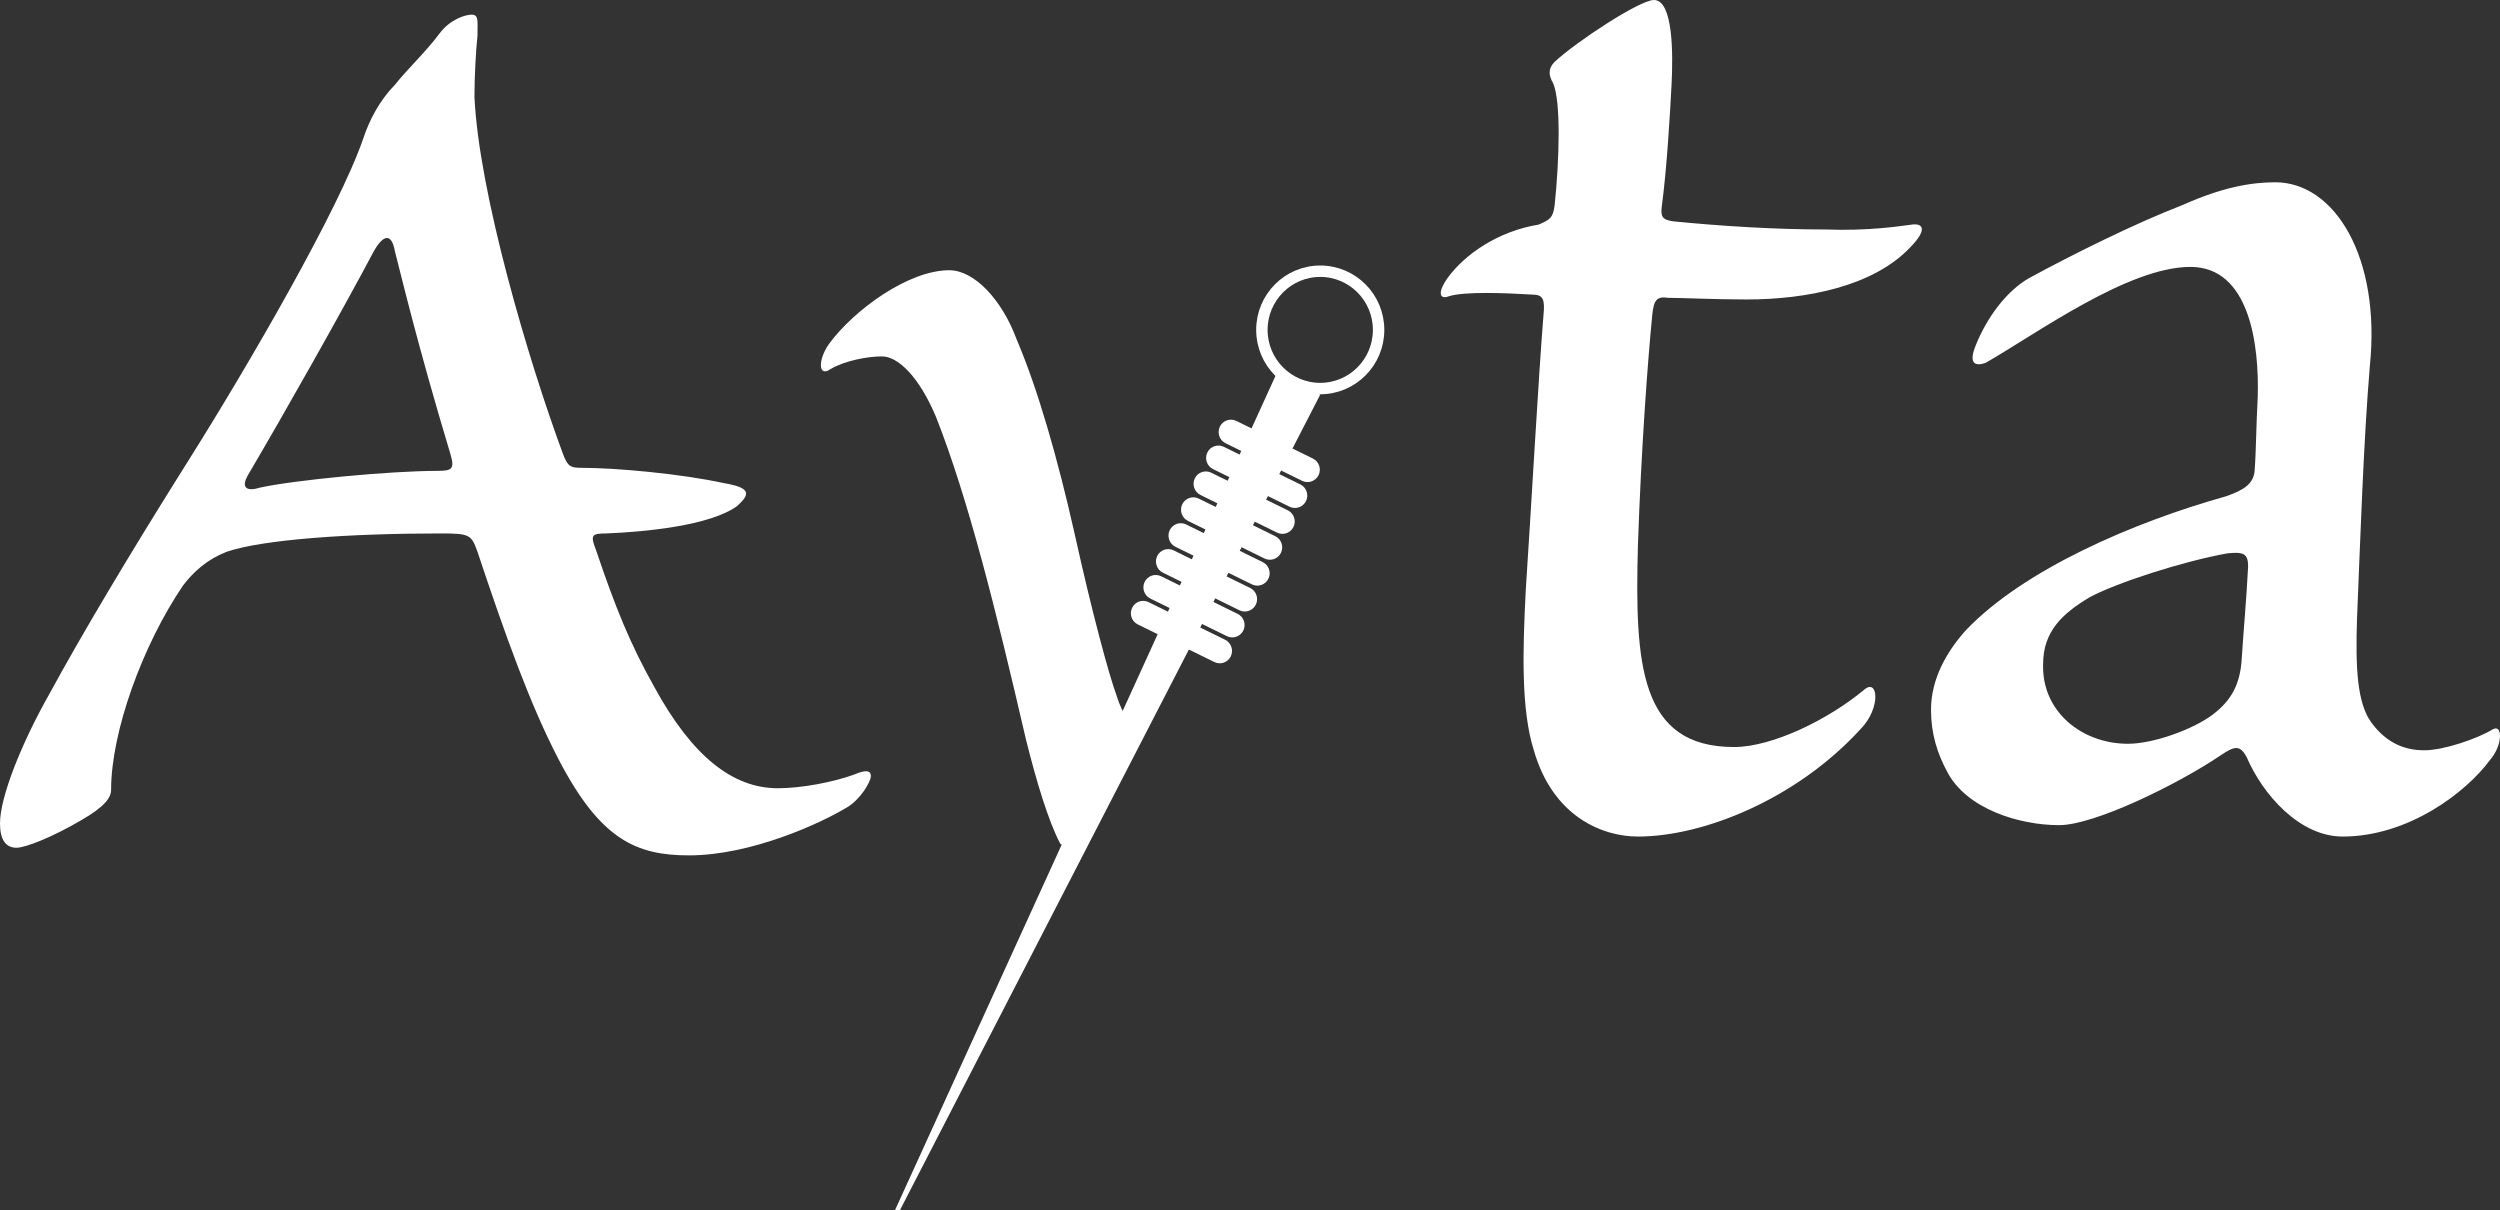 <?xml version="1.0" encoding="UTF-8"?>
<svg width="438px" height="212px" viewBox="0 0 438 212" version="1.1" xmlns="http://www.w3.org/2000/svg" xmlns:xlink="http://www.w3.org/1999/xlink">
    <rect x="0" y="0" width="438" height="212" fill="#333333" stroke="none"/>
    <!-- Generator: Sketch 46.2 (44496) - http://www.bohemiancoding.com/sketch -->
    <title>images/logotype_blanc</title>
    <desc>Created with Sketch.</desc>
    <defs></defs>
    <g id="Site-web-Copy" stroke="none" stroke-width="1" fill="none" fill-rule="evenodd">
        <g id="Desktop" transform="translate(-708, -315)">
            <g id="Group-15" transform="translate(-27, -19)">
                <g id="Group-2" transform="translate(204, 294)">
                    <g id="images/logotype_blanc" transform="translate(531, 40)">
                        <path d="M286.965,146.563 C298.469,146.563 314.743,140.005 325.967,127.744 C329.614,124.037 329.053,118.619 326.528,120.9 C320.355,126.033 310.534,130.88 303.8,130.88 C287.245,130.88 286.404,116.338 286.965,95.523 C287.526,78.984 288.648,63.587 289.49,55.032 C289.771,52.466 290.332,51.896 292.296,52.181 C294.821,52.181 300.433,52.466 306.045,52.466 C316.427,52.466 328.211,50.185 334.665,43.342 C337.752,40.205 336.91,39.065 334.946,39.35 C332.701,39.635 327.37,40.49 319.794,40.205 C311.095,40.205 301.836,39.635 293.138,38.779 C291.174,38.494 290.893,37.924 291.174,35.928 C292.015,29.655 292.576,20.245 292.857,14.827 C293.138,9.41 293.138,0 289.771,0 C287.245,0 276.022,7.414 272.374,10.835 C271.252,11.976 271.252,13.117 272.093,14.542 C273.496,17.679 273.216,27.944 272.374,35.928 C272.093,38.209 271.532,38.494 269.568,39.35 C262.553,40.49 256.661,44.482 253.574,48.759 C251.61,51.611 252.452,52.466 253.855,51.896 C256.661,51.04 263.676,51.326 268.446,51.611 C270.41,51.611 270.69,52.466 270.41,55.318 C269.568,65.583 268.165,90.675 267.323,103.222 C266.762,114.057 266.482,124.322 268.726,131.451 C272.093,143.142 280.792,146.563 286.965,146.563 Z M398.64,31.936 C409.022,31.936 417.159,45.053 415.194,64.157 C414.072,77.559 413.511,94.952 412.95,108.354 C412.669,116.908 412.95,123.182 415.475,126.603 C418,130.025 421.087,131.451 424.735,131.451 C428.102,131.451 433.994,129.455 436.8,127.744 C438.483,126.888 438.483,130.595 436.239,133.162 C432.03,138.864 421.929,146.563 410.424,146.563 C402.849,146.563 396.395,139.15 393.589,132.591 C392.467,130.595 391.625,130.595 389.1,132.306 C381.524,137.439 366.933,144.567 360.76,144.567 C353.745,144.567 344.486,141.716 341.119,135.158 C339.435,132.021 338.313,128.599 338.313,124.322 C338.313,118.904 341.119,114.057 344.486,110.35 C354.587,99.8 373.667,91.531 389.941,86.968 C393.308,85.828 394.711,84.687 394.992,82.691 C395.273,79.27 395.273,74.707 395.553,69.575 C395.834,60.45 394.15,46.763 383.768,46.763 C372.825,46.763 356.832,58.454 347.853,63.587 C346.169,64.157 344.766,63.872 346.169,60.45 C348.133,55.603 351.5,51.04 355.429,48.759 C363.285,44.482 374.228,39.065 382.365,35.928 C389.38,32.791 394.431,31.936 398.64,31.936 Z M372.825,130.31 C364.688,130.31 357.673,124.607 357.954,116.338 C357.954,110.635 361.321,107.499 366.091,104.647 C370.861,102.081 382.365,98.374 390.222,96.948 C393.028,96.663 393.87,96.948 393.87,99.23 C393.589,104.932 393.028,110.92 392.747,115.483 C392.467,119.76 391.064,122.611 387.697,125.178 C384.33,127.744 377.315,130.31 372.825,130.31 Z M166.318,47.345 C170.711,47.345 175.571,52.542 178.118,59.471 C181.82,68.133 185.293,80.254 188.298,93.617 C191.303,107.228 194.312,118.364 195.696,122.076 C196.626,125.045 198.014,127.025 199.402,127.025 C191.074,142.2 186.52,149.129 185.75,147.808 C183.671,143.853 181.586,136.924 179.735,129.5 C174.412,106.485 169.556,87.183 164.004,73.077 C160.994,65.905 157.293,62.441 154.517,62.441 C151.974,62.441 148.039,63.183 145.497,64.668 C143.417,66.153 143.183,63.183 145.268,60.214 C149.661,54.274 159.144,47.345 166.318,47.345 Z M120.742,149.862 C111.535,149.862 105.221,147.189 97.856,133.021 C92.858,123.397 88.649,111.635 83.651,96.665 C82.599,93.725 82.336,93.457 77.338,93.457 C61.028,93.457 46.034,94.527 39.721,96.665 C36.301,98.002 33.934,100.14 32.093,102.546 C24.99,112.972 19.466,128.209 19.466,138.367 C19.466,139.704 18.414,141.308 14.205,143.714 C9.207,146.654 4.472,148.525 2.894,148.525 C1.052,148.525 1.42108547e-14,147.189 1.42108547e-14,144.248 C1.42108547e-14,139.704 3.683,130.348 8.681,121.526 C14.205,111.368 22.623,97.2 32.882,80.893 C43.667,63.785 59.45,36.518 63.659,24.221 C64.711,21.013 66.553,17.538 69.183,14.865 C71.288,12.192 74.707,8.984 77.075,5.776 C78.916,3.37 81.547,2.568 82.599,2.568 C83.914,2.568 83.651,3.637 83.651,6.311 C83.388,8.716 83.125,13.261 83.125,17.003 C83.914,33.845 92.595,63.25 98.645,79.557 C99.434,81.695 99.96,81.962 101.802,81.962 C108.115,81.962 119.426,83.032 126.792,84.636 C131.527,85.438 131.527,86.507 129.159,88.646 C124.424,92.121 112.85,93.19 106.274,93.457 C103.643,93.457 103.38,93.725 104.432,96.398 C107.852,106.556 110.483,112.972 114.691,120.457 C121.268,132.486 128.37,138.1 136.262,138.1 C140.471,138.1 145.995,137.031 149.678,135.694 C151.519,134.892 152.571,134.892 152.571,135.961 C152.571,137.031 150.73,139.971 148.625,141.308 C143.89,144.248 131.527,149.862 120.742,149.862 Z M76.549,82.497 C79.179,82.497 79.705,82.23 78.916,79.557 C73.129,60.309 70.498,49.082 69.183,44.003 C68.657,41.062 67.342,40.795 65.5,44.003 C59.976,54.428 49.717,72.606 43.404,83.299 C42.352,85.17 42.878,86.24 45.508,85.438 C51.559,84.101 68.394,82.497 76.549,82.497 Z" id="Combined-Shape" fill="#FFFFFF"></path>
                        <g id="Group" transform="translate(156.815, 47.517)">
                            <path d="M47.811,59.646 L44.411,57.975 C43.341,57.451 42.051,57.896 41.531,58.979 C41.012,60.051 41.448,61.356 42.522,61.88 L46.01,63.594 L-1.42108547e-14,164.483 L0.866,164.483 L51.477,66.28 L55.942,68.474 C57.006,68.998 58.296,68.553 58.821,67.475 C59.341,66.398 58.895,65.093 57.826,64.569 L53.464,62.425 L53.785,61.801 L58.136,63.939 C59.205,64.463 60.495,64.018 61.02,62.935 C61.54,61.863 61.094,60.558 60.024,60.034 L55.773,57.944 L56.094,57.32 L60.334,59.404 C61.399,59.928 62.689,59.483 63.214,58.4 C63.734,57.323 63.287,56.023 62.218,55.499 L58.081,53.465 L58.404,52.84 L62.533,54.869 C63.598,55.393 64.888,54.943 65.413,53.865 C65.932,52.788 65.486,51.488 64.417,50.964 L60.39,48.985 L60.712,48.359 L64.727,50.332 C65.791,50.856 67.086,50.411 67.611,49.333 C68.131,48.256 67.685,46.951 66.615,46.427 L62.7,44.503 L63.022,43.879 L66.926,45.797 C67.99,46.321 69.28,45.876 69.805,44.793 C70.325,43.721 69.878,42.416 68.809,41.892 L65.008,40.024 L65.331,39.398 L69.124,41.262 C70.188,41.786 71.478,41.341 72.003,40.258 C72.523,39.181 72.077,37.881 71.008,37.357 L67.317,35.543 L67.639,34.919 L71.318,36.727 C72.382,37.251 73.677,36.801 74.202,35.723 C74.722,34.646 74.276,33.346 73.206,32.822 L69.627,31.063 L74.492,21.623 L66.873,17.847 L62.454,27.537 L59.792,26.229 C58.717,25.705 57.432,26.149 56.907,27.227 C56.387,28.304 56.829,29.604 57.898,30.133 L60.653,31.487 L60.362,32.125 L57.593,30.763 C56.523,30.24 55.233,30.684 54.713,31.762 C54.194,32.839 54.63,34.139 55.704,34.668 L58.562,36.072 L58.27,36.712 L55.394,35.298 C54.325,34.774 53.04,35.219 52.515,36.297 C51.995,37.374 52.437,38.674 53.506,39.203 L56.47,40.659 L56.179,41.297 L53.2,39.833 C52.126,39.309 50.841,39.754 50.316,40.837 C49.796,41.909 50.238,43.214 51.307,43.738 L54.377,45.247 L54.086,45.886 L51.002,44.37 C49.933,43.846 48.643,44.291 48.123,45.369 C47.603,46.446 48.039,47.746 49.113,48.275 L52.286,49.834 L51.994,50.474 L48.803,48.905 C47.734,48.381 46.449,48.826 45.924,49.904 C45.404,50.981 45.845,52.281 46.915,52.81 L50.193,54.421 L49.903,55.059 L46.61,53.44 C45.535,52.916 44.25,53.361 43.725,54.439 C43.206,55.516 43.647,56.816 44.716,57.345 L48.101,59.008 L47.811,59.646 Z" id="Combined-Shape" fill="#FFFFFF"></path>
                            <path d="M84.716,10.28 C84.716,15.957 80.137,20.56 74.489,20.56 C68.847,20.56 64.267,15.957 64.267,10.28 C64.267,4.603 68.847,0 74.489,0 C80.137,0 84.716,4.603 84.716,10.28 Z" id="Stroke-112" stroke="#FFFFFF" stroke-width="2"></path>
                        </g>
                    </g>
                </g>
            </g>
        </g>
    </g>
</svg>